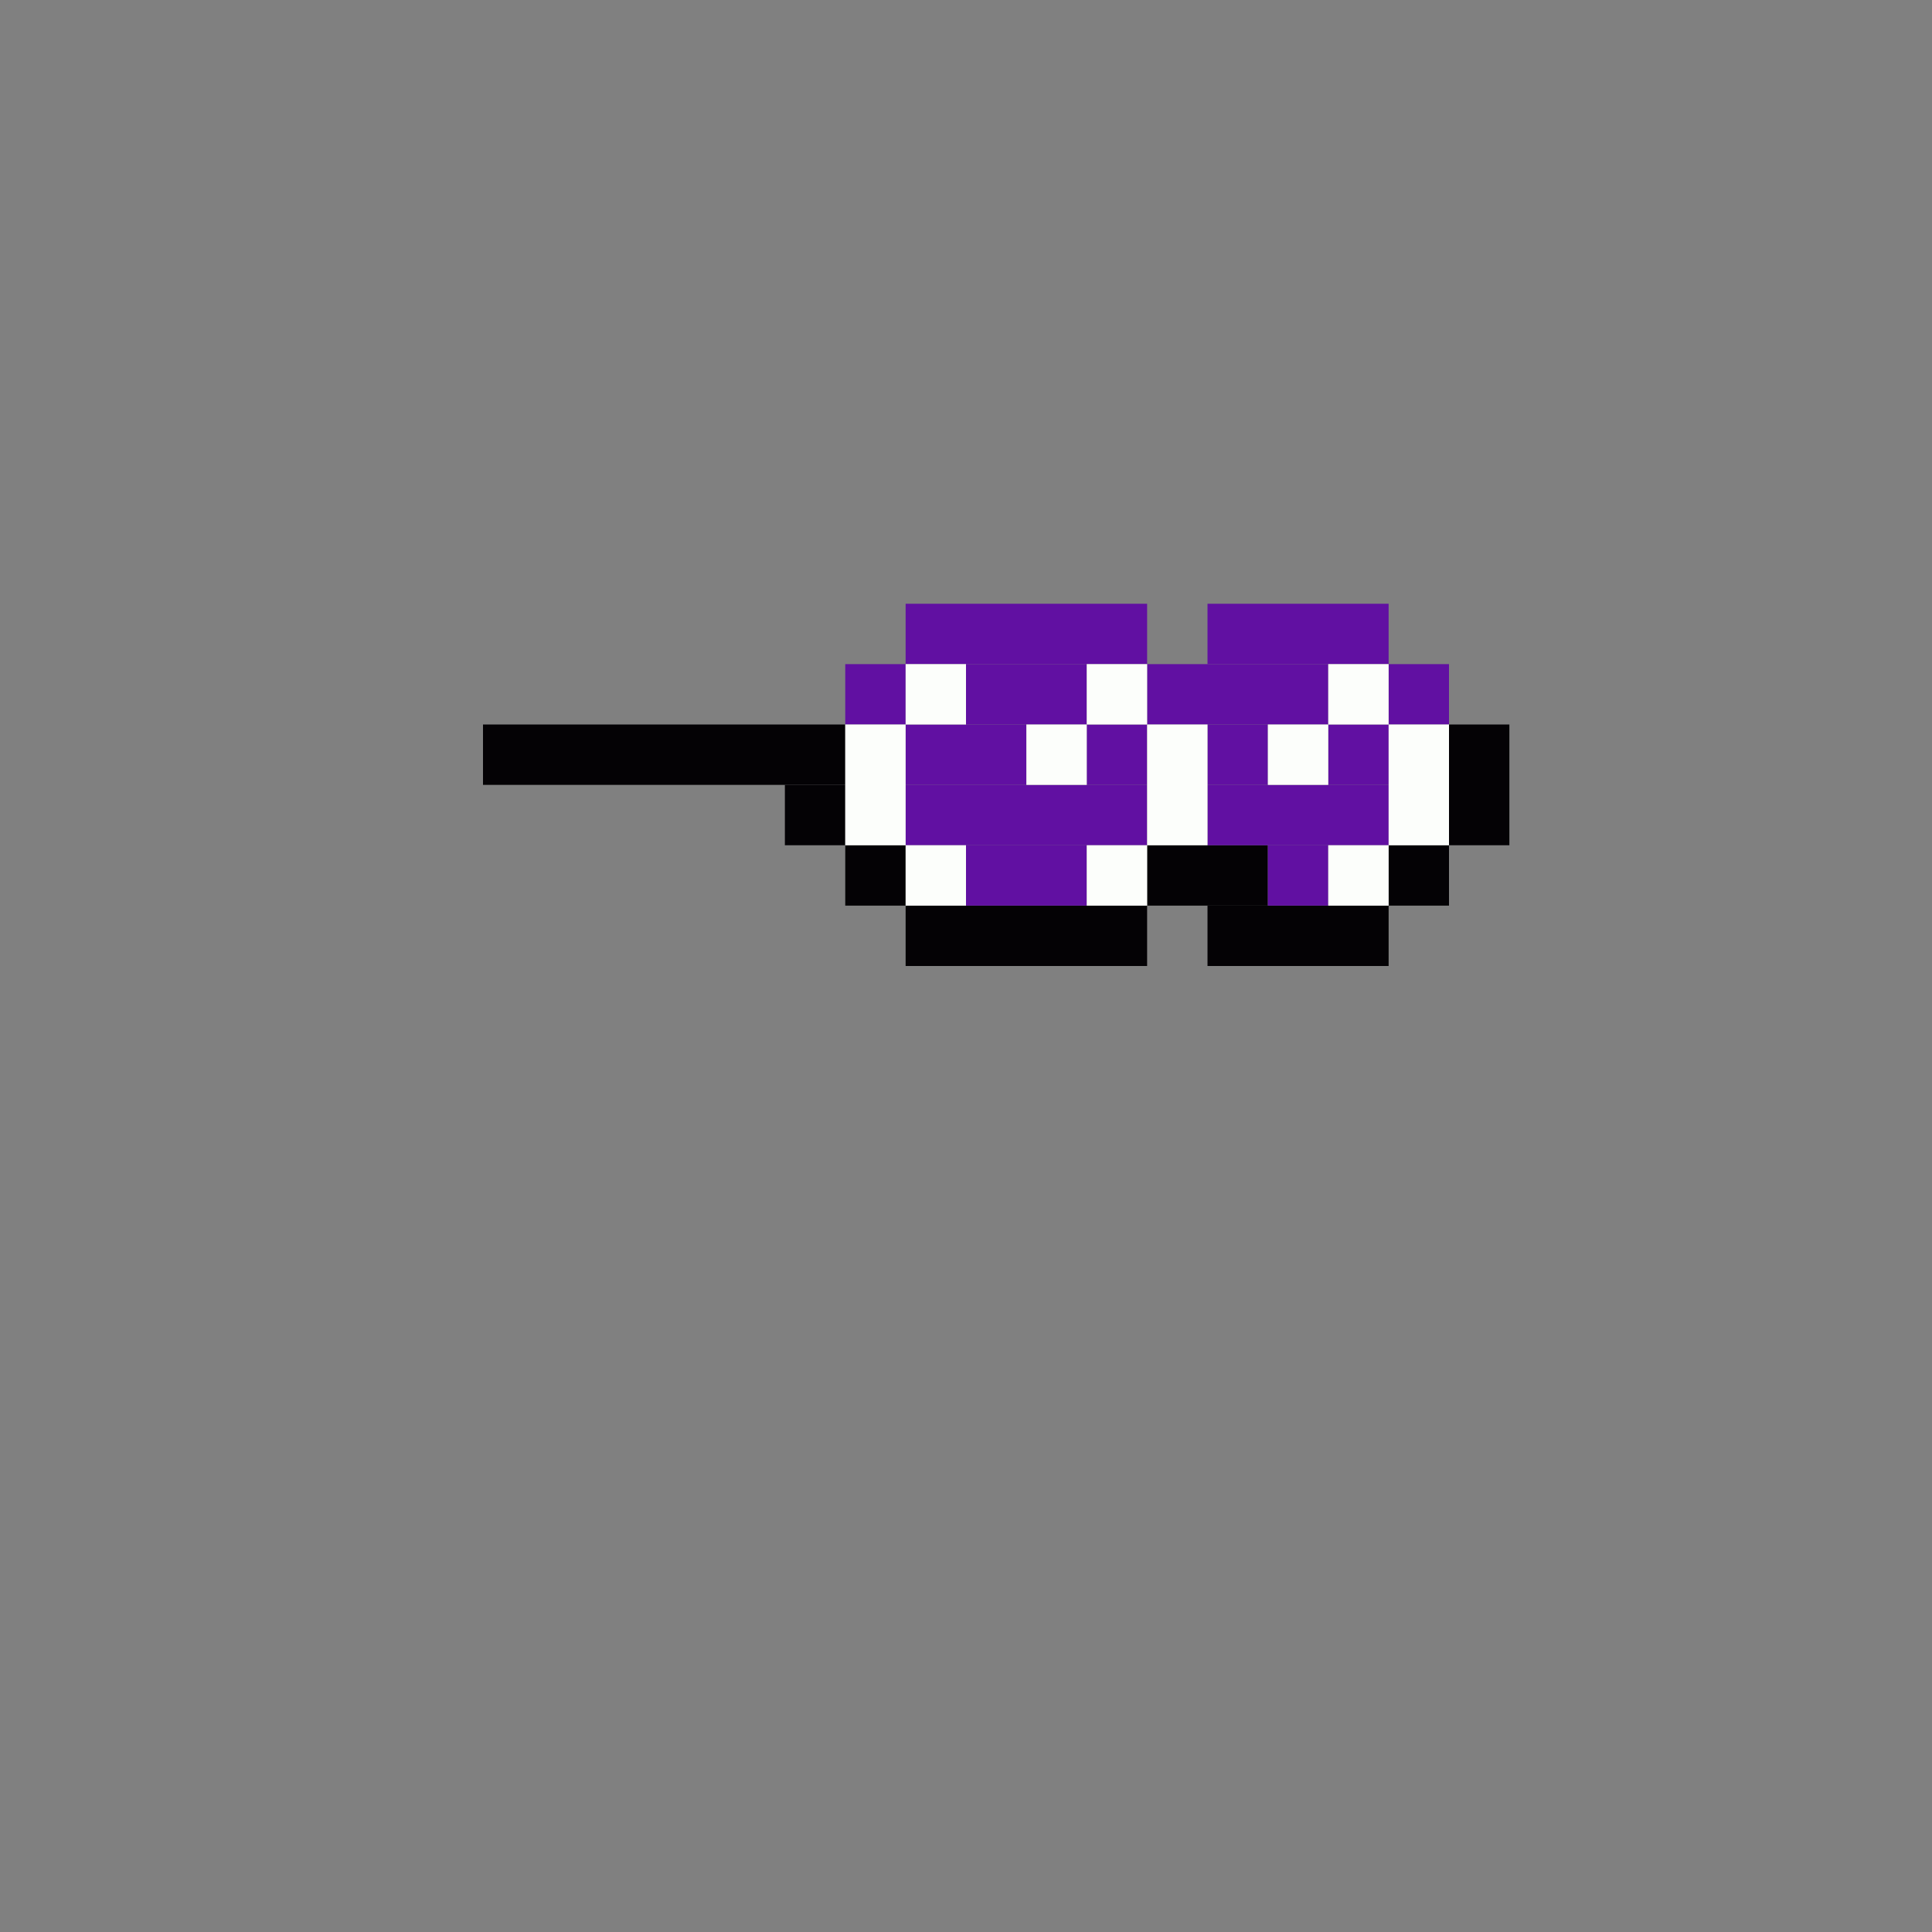 <svg xmlns='http://www.w3.org/2000/svg' viewBox='0 0 32 32'>
<rect x="0" y="0" width="32" height="32" fill="#808080" stroke="none"/>
<rect x='8' y='12' width='6' height='1' fill= '#040205'/>
<rect x='13' y='13' width='1' height='1' fill= '#040205'/>
<rect x='14' y='14' width='1' height='1' fill= '#040205'/>
<rect x='15' y='15' width='4' height='1' fill= '#040205'/>
<rect x='19' y='14' width='2' height='1' fill= '#040205'/>
<rect x='20' y='15' width='3' height='1' fill= '#040205'/>
<rect x='23' y='14' width='1' height='1' fill= '#040205'/>
<rect x='24' y='12' width='1' height='2' fill= '#040205'/>
<rect x='14' y='11' width='1' height='1' fill= '#6110a2'/>
<rect x='15' y='10' width='4' height='1' fill= '#6110a2'/>
<rect x='15' y='12' width='2' height='1' fill= '#6110a2'/>
<rect x='15' y='13' width='4' height='1' fill= '#6110a2'/>
<rect x='16' y='11' width='2' height='1' fill= '#6110a2'/>
<rect x='16' y='14' width='2' height='1' fill= '#6110a2'/>
<rect x='18' y='12' width='1' height='1' fill= '#6110a2'/>
<rect x='19' y='11' width='3' height='1' fill= '#6110a2'/>
<rect x='20' y='10' width='3' height='1' fill= '#6110a2'/>
<rect x='20' y='12' width='1' height='1' fill= '#6110a2'/>
<rect x='20' y='13' width='3' height='1' fill= '#6110a2'/>
<rect x='21' y='14' width='1' height='1' fill= '#6110a2'/>
<rect x='22' y='12' width='1' height='1' fill= '#6110a2'/>
<rect x='23' y='11' width='1' height='1' fill= '#6110a2'/>
<rect x='14' y='12' width='1' height='2' fill= '#fcfefb'/>
<rect x='15' y='11' width='1' height='1' fill= '#fcfefb'/>
<rect x='15' y='14' width='1' height='1' fill= '#fcfefb'/>
<rect x='17' y='12' width='1' height='1' fill= '#fcfefb'/>
<rect x='18' y='11' width='1' height='1' fill= '#fcfefb'/>
<rect x='18' y='14' width='1' height='1' fill= '#fcfefb'/>
<rect x='19' y='12' width='1' height='2' fill= '#fcfefb'/>
<rect x='21' y='12' width='1' height='1' fill= '#fcfefb'/>
<rect x='22' y='11' width='1' height='1' fill= '#fcfefb'/>
<rect x='22' y='14' width='1' height='1' fill= '#fcfefb'/>
<rect x='23' y='12' width='1' height='2' fill= '#fcfefb'/>
</svg>